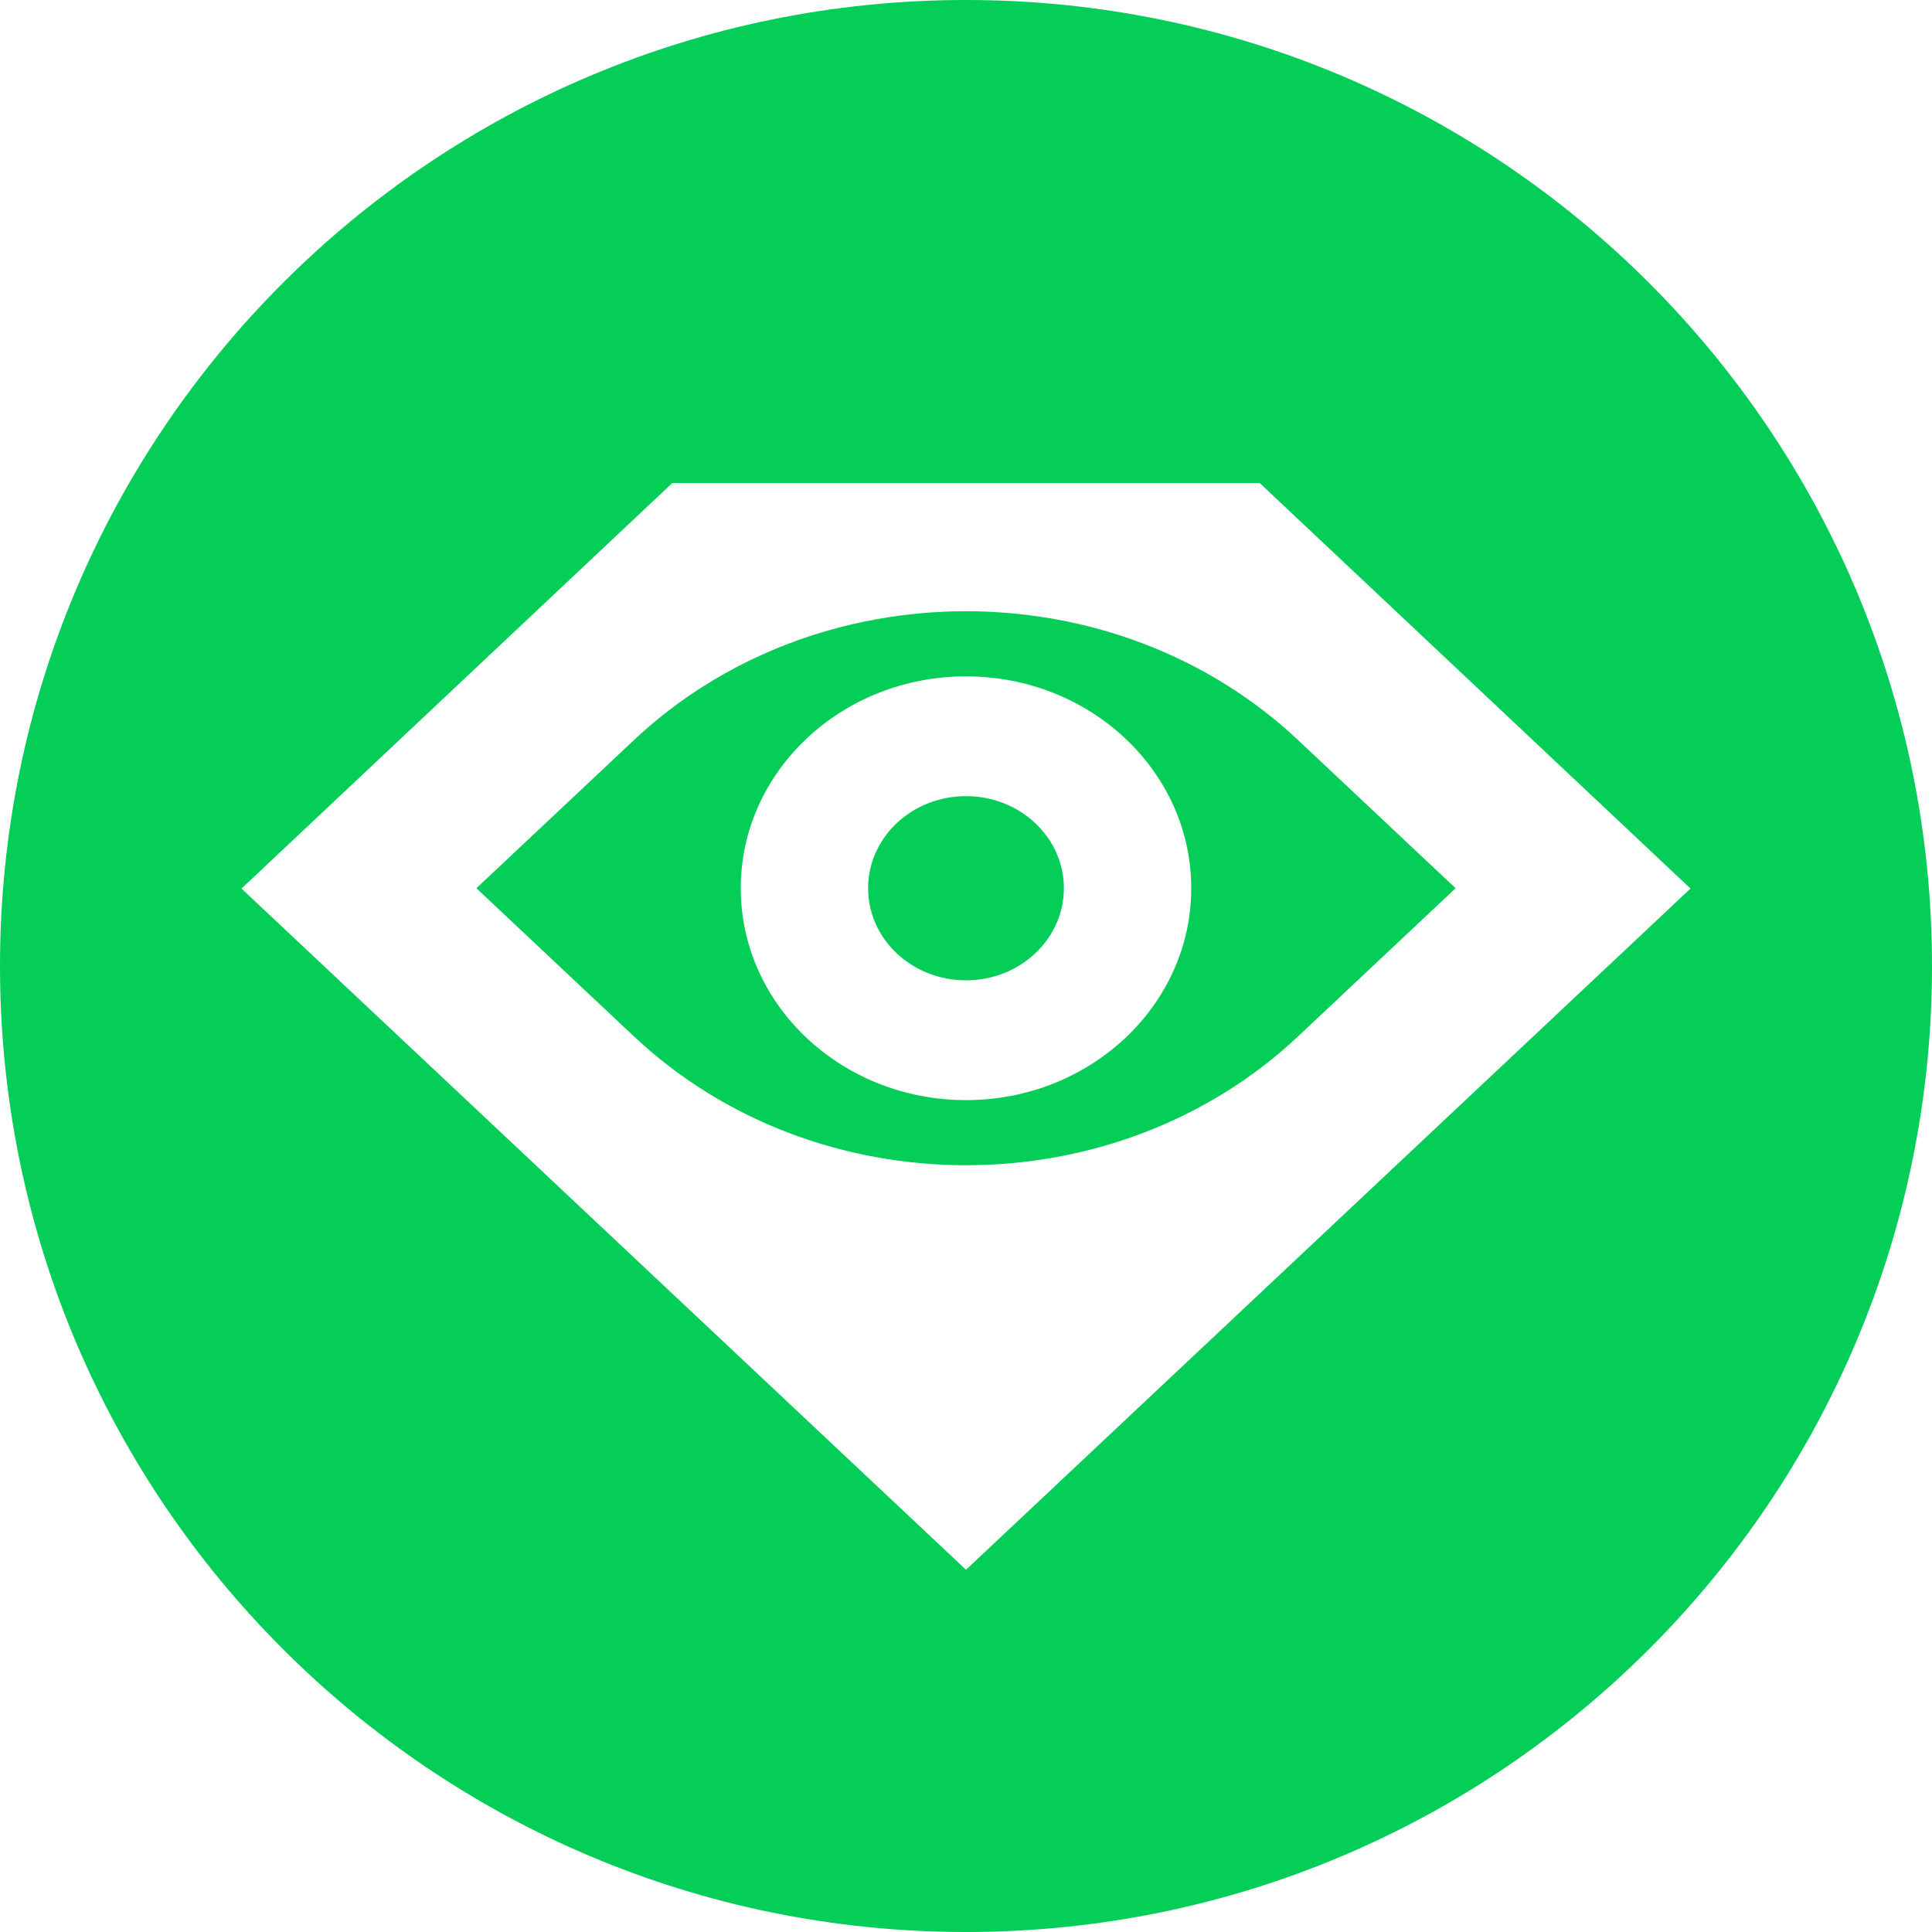<svg width="12" height="12" viewBox="0 0 12 12" fill="none" xmlns="http://www.w3.org/2000/svg">
<g clip-path="url(#clip0_418_835)">
<path fill-rule="evenodd" clip-rule="evenodd" d="M6 12C9.314 12 12 9.314 12 6C12 2.686 9.314 0 6 0C2.686 0 0 2.686 0 6C0 9.314 2.686 12 6 12ZM4.176 3L1.5 5.519L6 9.75L10.5 5.519L7.824 3H4.176ZM2.959 5.517L3.932 4.602C5.069 3.528 6.931 3.528 8.068 4.602L9.041 5.517L8.068 6.432C6.931 7.506 5.069 7.506 3.932 6.432L2.959 5.517ZM4.601 5.517C4.601 6.244 5.228 6.833 6 6.833C6.772 6.833 7.399 6.244 7.399 5.517C7.399 4.79 6.772 4.201 6 4.201C5.228 4.201 4.601 4.79 4.601 5.517ZM6 6.089C5.664 6.089 5.392 5.833 5.392 5.517C5.392 5.201 5.664 4.945 6 4.945C6.336 4.945 6.608 5.201 6.608 5.517C6.608 5.833 6.336 6.089 6 6.089Z" fill="#04CD58"/>
</g>
<defs>
<clipPath id="clip0_418_835">
<rect width="12" height="12" fill="white"/>
</clipPath>
</defs>
</svg>
